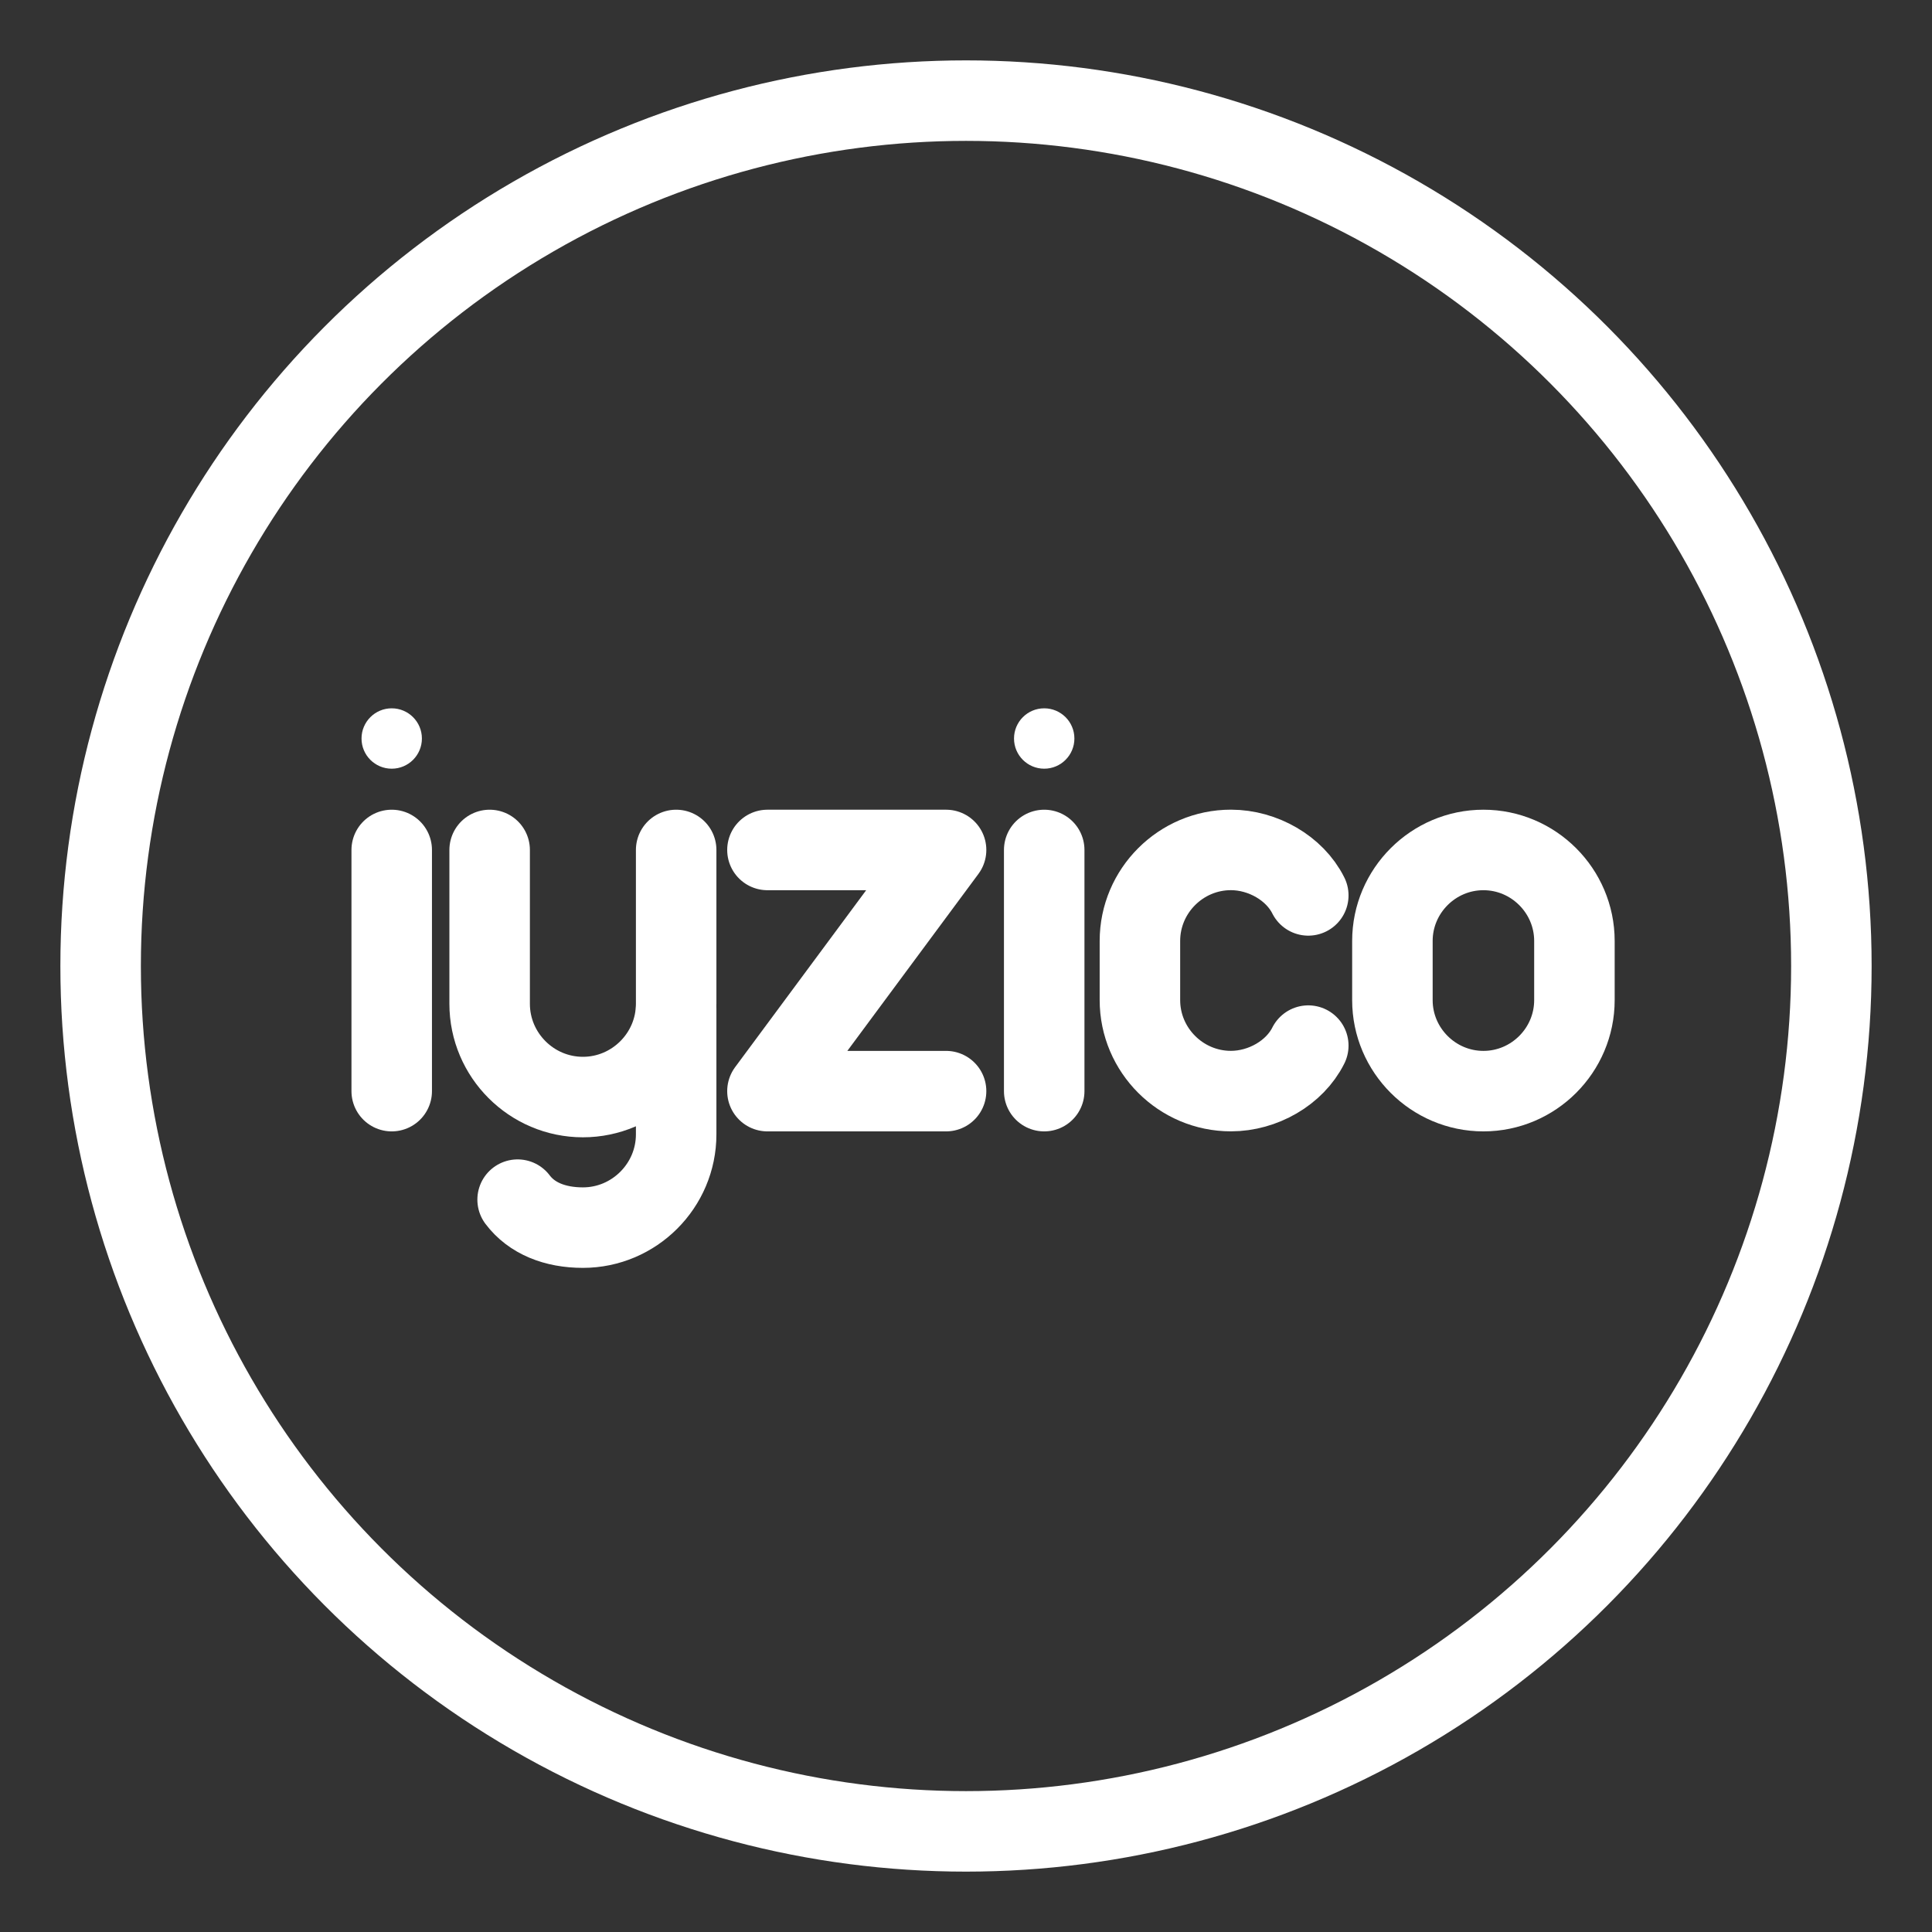 <?xml version="1.0" encoding="UTF-8"?><svg id="a" xmlns="http://www.w3.org/2000/svg" viewBox="0 0 48 48"><rect x="0" y="0" width="48" height="48" fill="#333333" stroke="none"/><defs><style>.b{stroke-width:2px;fill:none;stroke:#fff;stroke-linecap:round;stroke-linejoin:round;}.c{stroke-width:2px;fill:#fff;stroke-width:0px;}</style></defs><circle class="b" cx="24" cy="24" r="21.5"/><path class="b" d="m16.799,25.056v3.127c0,1.274-1.042,2.317-2.317,2.317-.695,0-1.274-.232-1.622-.695"/><path class="b" d="m16.799,21.117v3.822c0,1.274-1.042,2.317-2.317,2.317s-2.317-1.042-2.317-2.317v-3.822"/><path class="b" d="m36.855,27.109h0c-1.244,0-2.261-1.017-2.261-2.261v-1.47c0-1.244,1.017-2.261,2.261-2.261h0c1.244,0,2.261,1.017,2.261,2.261v1.47c0,1.244-1.017,2.261-2.261,2.261Z"/><polyline class="b" points="19.067 21.117 23.505 21.117 19.067 27.109 23.505 27.109"/><circle class="c" cx="9.732" cy="18.348" r=".75"/><line class="b" x1="9.732" y1="21.117" x2="9.732" y2="27.109"/><path class="b" d="m32.504,25.978c-.339.678-1.13,1.13-1.922,1.13h0c-1.244,0-2.261-1.017-2.261-2.261v-1.47c0-1.244,1.017-2.261,2.261-2.261h0c.791,0,1.583.452,1.922,1.13"/><circle class="c" cx="25.943" cy="18.348" r=".75"/><line class="b" x1="25.943" y1="21.117" x2="25.943" y2="27.109"/></svg>